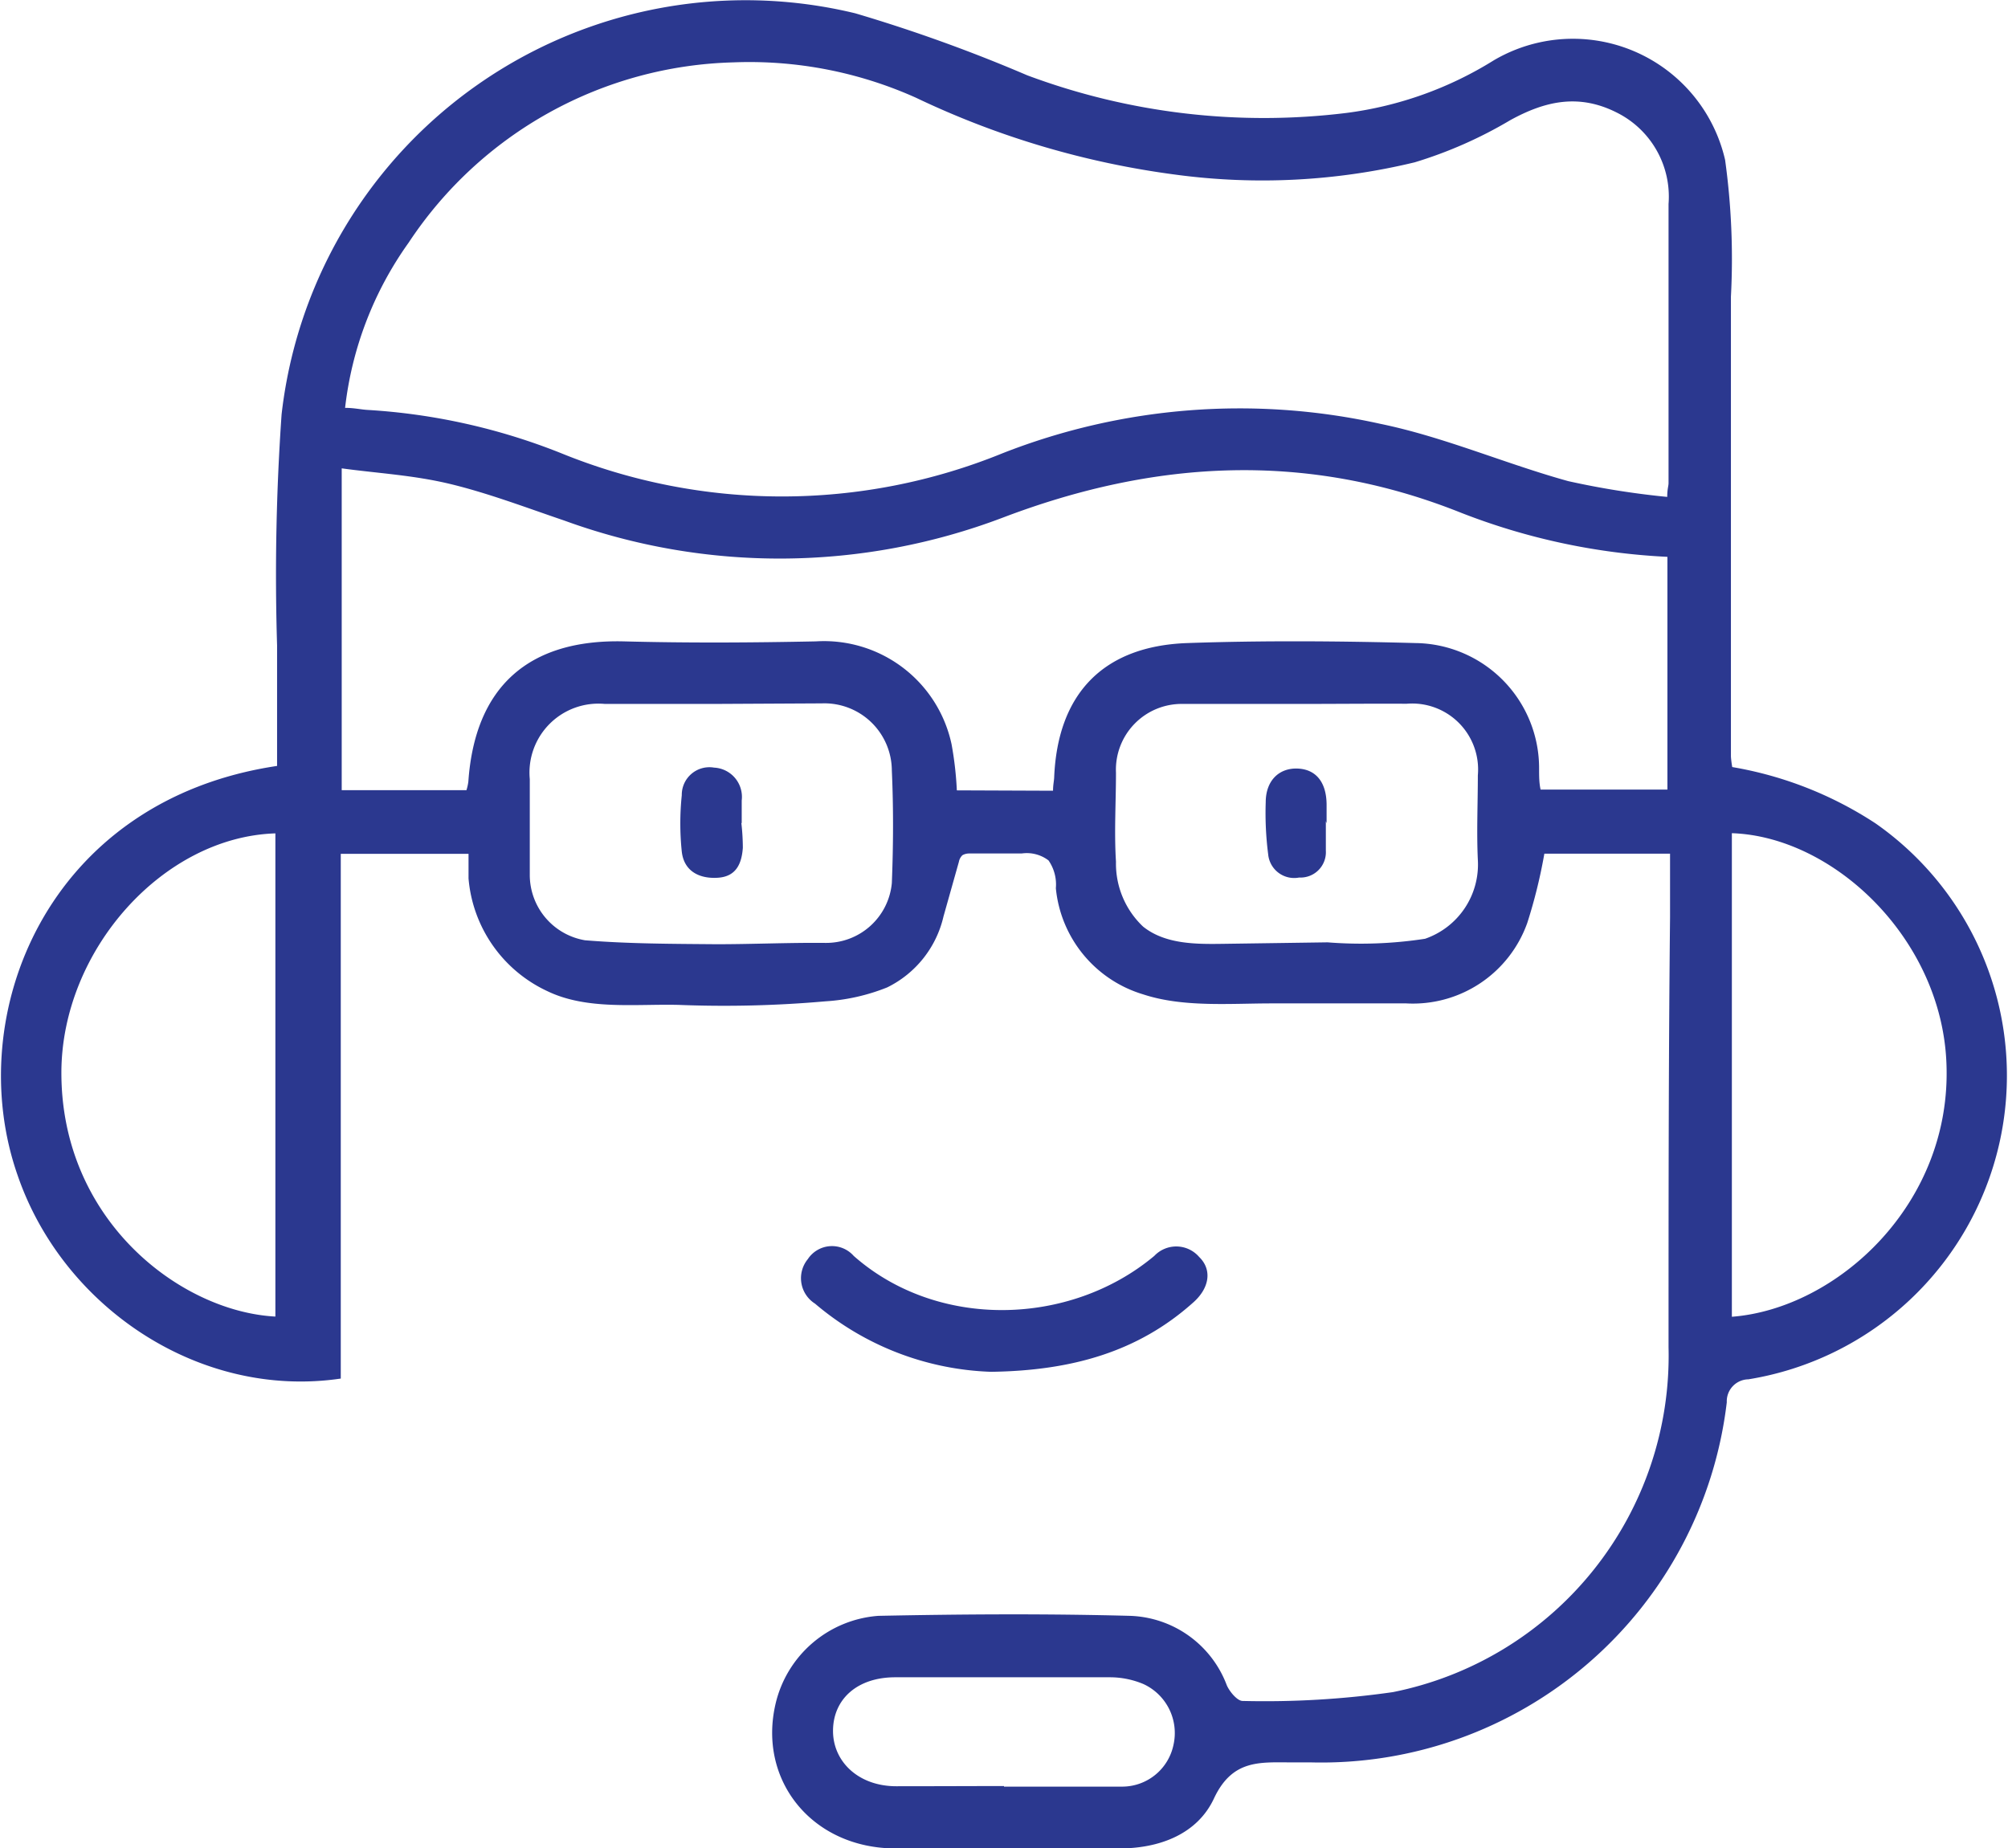 <svg id="Layer_1" data-name="Layer 1" xmlns="http://www.w3.org/2000/svg" width="3.77cm" height="3.47cm" viewBox="0 0 106.84 98.37">
  <defs>
    <style>
      .cls-1 {
        fill: #2b388f;
      }
    </style>
  </defs>
  <title>LeftLane_FAQ_Chat_Icon</title>
  <g>
    <path class="cls-1" d="M54.48,51.81h0a.64.64,0,0,0-.19.35l-.82,2.91a5.61,5.61,0,0,1-3,3.78,10.56,10.56,0,0,1-3.29.74,61.37,61.37,0,0,1-7.79.19c-2.28-.06-4.88.29-7-.73a7.29,7.29,0,0,1-4.2-6c0-.4,0-.8,0-1.31h-6.8V79.67c-7.52,1.11-14.79-3.8-17.2-10.82C1.21,60.34,5.74,48.89,18,47.06c0-2.13,0-4.27,0-6.42a122.71,122.71,0,0,1,.24-12.29A24.85,24.85,0,0,1,48.78,7a83.37,83.37,0,0,1,9.15,3.3,36,36,0,0,0,17,2A19.53,19.53,0,0,0,82.76,9.5a8.31,8.31,0,0,1,12.31,5.3,38.31,38.31,0,0,1,.31,7.28c0,8.16,0,16.32,0,24.48a5.29,5.29,0,0,0,.07.56,20,20,0,0,1,7.63,3,16.38,16.38,0,0,1-6.77,29.59,1.17,1.17,0,0,0-1.15,1.22,21.73,21.73,0,0,1-22.15,19.17H72c-1.68,0-3.15-.17-4.13,1.91-.88,1.9-2.9,2.69-5.13,2.67-3.94,0-7.88.05-11.82,0-4.42,0-7.34-3.6-6.39-7.69A6.08,6.08,0,0,1,50,92.3c4.46-.09,8.93-.12,13.4,0A5.7,5.7,0,0,1,68.55,96c.15.34.56.83.84.83a48.18,48.18,0,0,0,8-.47A18.26,18.26,0,0,0,92.06,78c0-7.63,0-15.26.08-22.89,0-1.08,0-2.17,0-3.38H85.45a27.65,27.65,0,0,1-.91,3.69A6.46,6.46,0,0,1,78.1,59.7q-3.59,0-7.17,0c-2.2,0-4.71.22-6.83-.48a6.56,6.56,0,0,1-4.65-5.65,2.25,2.25,0,0,0-.39-1.48,1.91,1.91,0,0,0-1.43-.37l-2.79,0A.73.73,0,0,0,54.48,51.81ZM21.62,28c.48,0,.84.09,1.2.11a33.06,33.06,0,0,1,10.29,2.3,31.14,31.14,0,0,0,23.52,0,34.53,34.53,0,0,1,20.09-1.56c3.4.7,6.64,2.12,10,3.05a43.9,43.9,0,0,0,5.27.84c0-.42.07-.58.07-.73,0-4.95,0-9.9,0-14.86a5,5,0,0,0-2.78-4.88c-2-1-3.78-.61-5.65.42a23,23,0,0,1-5.08,2.24,34.56,34.56,0,0,1-12.7.66A45.9,45.9,0,0,1,52,11.49a21.64,21.64,0,0,0-9.72-1.88A21.38,21.38,0,0,0,25,19.21,18.76,18.76,0,0,0,21.62,28ZM59.3,48.38c0-.31.05-.5.06-.7.18-4.45,2.6-7,7.08-7.16,4-.14,8.12-.11,12.17,0a6.66,6.66,0,0,1,6.56,6.68c0,.39,0,.77.08,1.12H92V35.93a34.71,34.71,0,0,1-11.12-2.4c-8.12-3.21-16.14-2.77-24.22.3A33.47,33.47,0,0,1,33.29,34c-2-.68-4-1.44-6-1.93s-3.88-.58-5.85-.85V48.35h6.64a2.74,2.74,0,0,0,.1-.45c.35-5.06,3.21-7.59,8.27-7.47,3.41.09,6.82.07,10.23,0a6.94,6.94,0,0,1,7.22,5.48,18.32,18.32,0,0,1,.28,2.45Zm-41.39,28V50.65c-6,.19-11.37,6.24-11.39,12.71C6.5,71.24,12.85,76.1,17.91,76.37Zm77.52,0c5.59-.43,11.73-6,11.42-13.5-.26-6.62-6-12.06-11.42-12.24ZM72.33,43.76c-2,0-4.06,0-6.09,0a3.5,3.5,0,0,0-3.59,3.66c0,1.58-.1,3.16,0,4.74a4.61,4.61,0,0,0,1.44,3.45c1.17.94,2.8.94,4.23.92l5.59-.08a22.48,22.48,0,0,0,5.19-.19,4.18,4.18,0,0,0,2.81-4.2c-.07-1.5,0-3,0-4.5a3.51,3.51,0,0,0-3.79-3.81C76.15,43.74,74.24,43.76,72.33,43.76Zm-31.16,0H35.45a3.67,3.67,0,0,0-4,4c0,1.7,0,3.41,0,5.11a3.53,3.53,0,0,0,2.94,3.47c2.33.19,4.67.19,7,.21,1.94,0,3.87-.09,5.81-.07a3.51,3.51,0,0,0,3.52-3.18c.08-2,.09-4,0-6A3.59,3.59,0,0,0,47,43.73Zm15.52,57.63v0c2.11,0,4.22,0,6.33,0a2.79,2.79,0,0,0,2.69-2.22,2.87,2.87,0,0,0-1.6-3.24,4.61,4.61,0,0,0-1.76-.36c-3.82,0-7.63,0-11.45,0-2,0-3.28,1.14-3.31,2.8s1.33,3,3.37,3S54.78,101.36,56.69,101.36Z" transform="translate(-3.27 -6.29)"/>
    <path class="cls-1" d="M56,79.31a15.24,15.24,0,0,1-9.37-3.63,1.6,1.6,0,0,1-.38-2.37,1.54,1.54,0,0,1,2.44-.17c4.45,3.93,11.51,3.76,16,0a1.61,1.61,0,0,1,2.39.06c.69.67.56,1.65-.33,2.43C63.83,78.24,60.31,79.25,56,79.31Z" transform="translate(-3.27 -6.29)"/>
    <path class="cls-1" d="M73.82,50c0,.52,0,1,0,1.57A1.35,1.35,0,0,1,72.4,53a1.39,1.39,0,0,1-1.65-1.24A17.14,17.14,0,0,1,70.62,49c0-1.18.73-1.84,1.7-1.8s1.53.72,1.54,1.91v1Z" transform="translate(-3.27 -6.29)"/>
    <path class="cls-1" d="M42.71,50.09a11.87,11.87,0,0,1,.08,1.33c-.06.82-.34,1.52-1.31,1.59s-1.82-.32-1.94-1.39a14.52,14.52,0,0,1,0-3,1.47,1.47,0,0,1,1.72-1.47,1.56,1.56,0,0,1,1.47,1.75v1.21Z" transform="translate(-3.27 -6.29)"/>
  </g>
</svg>
